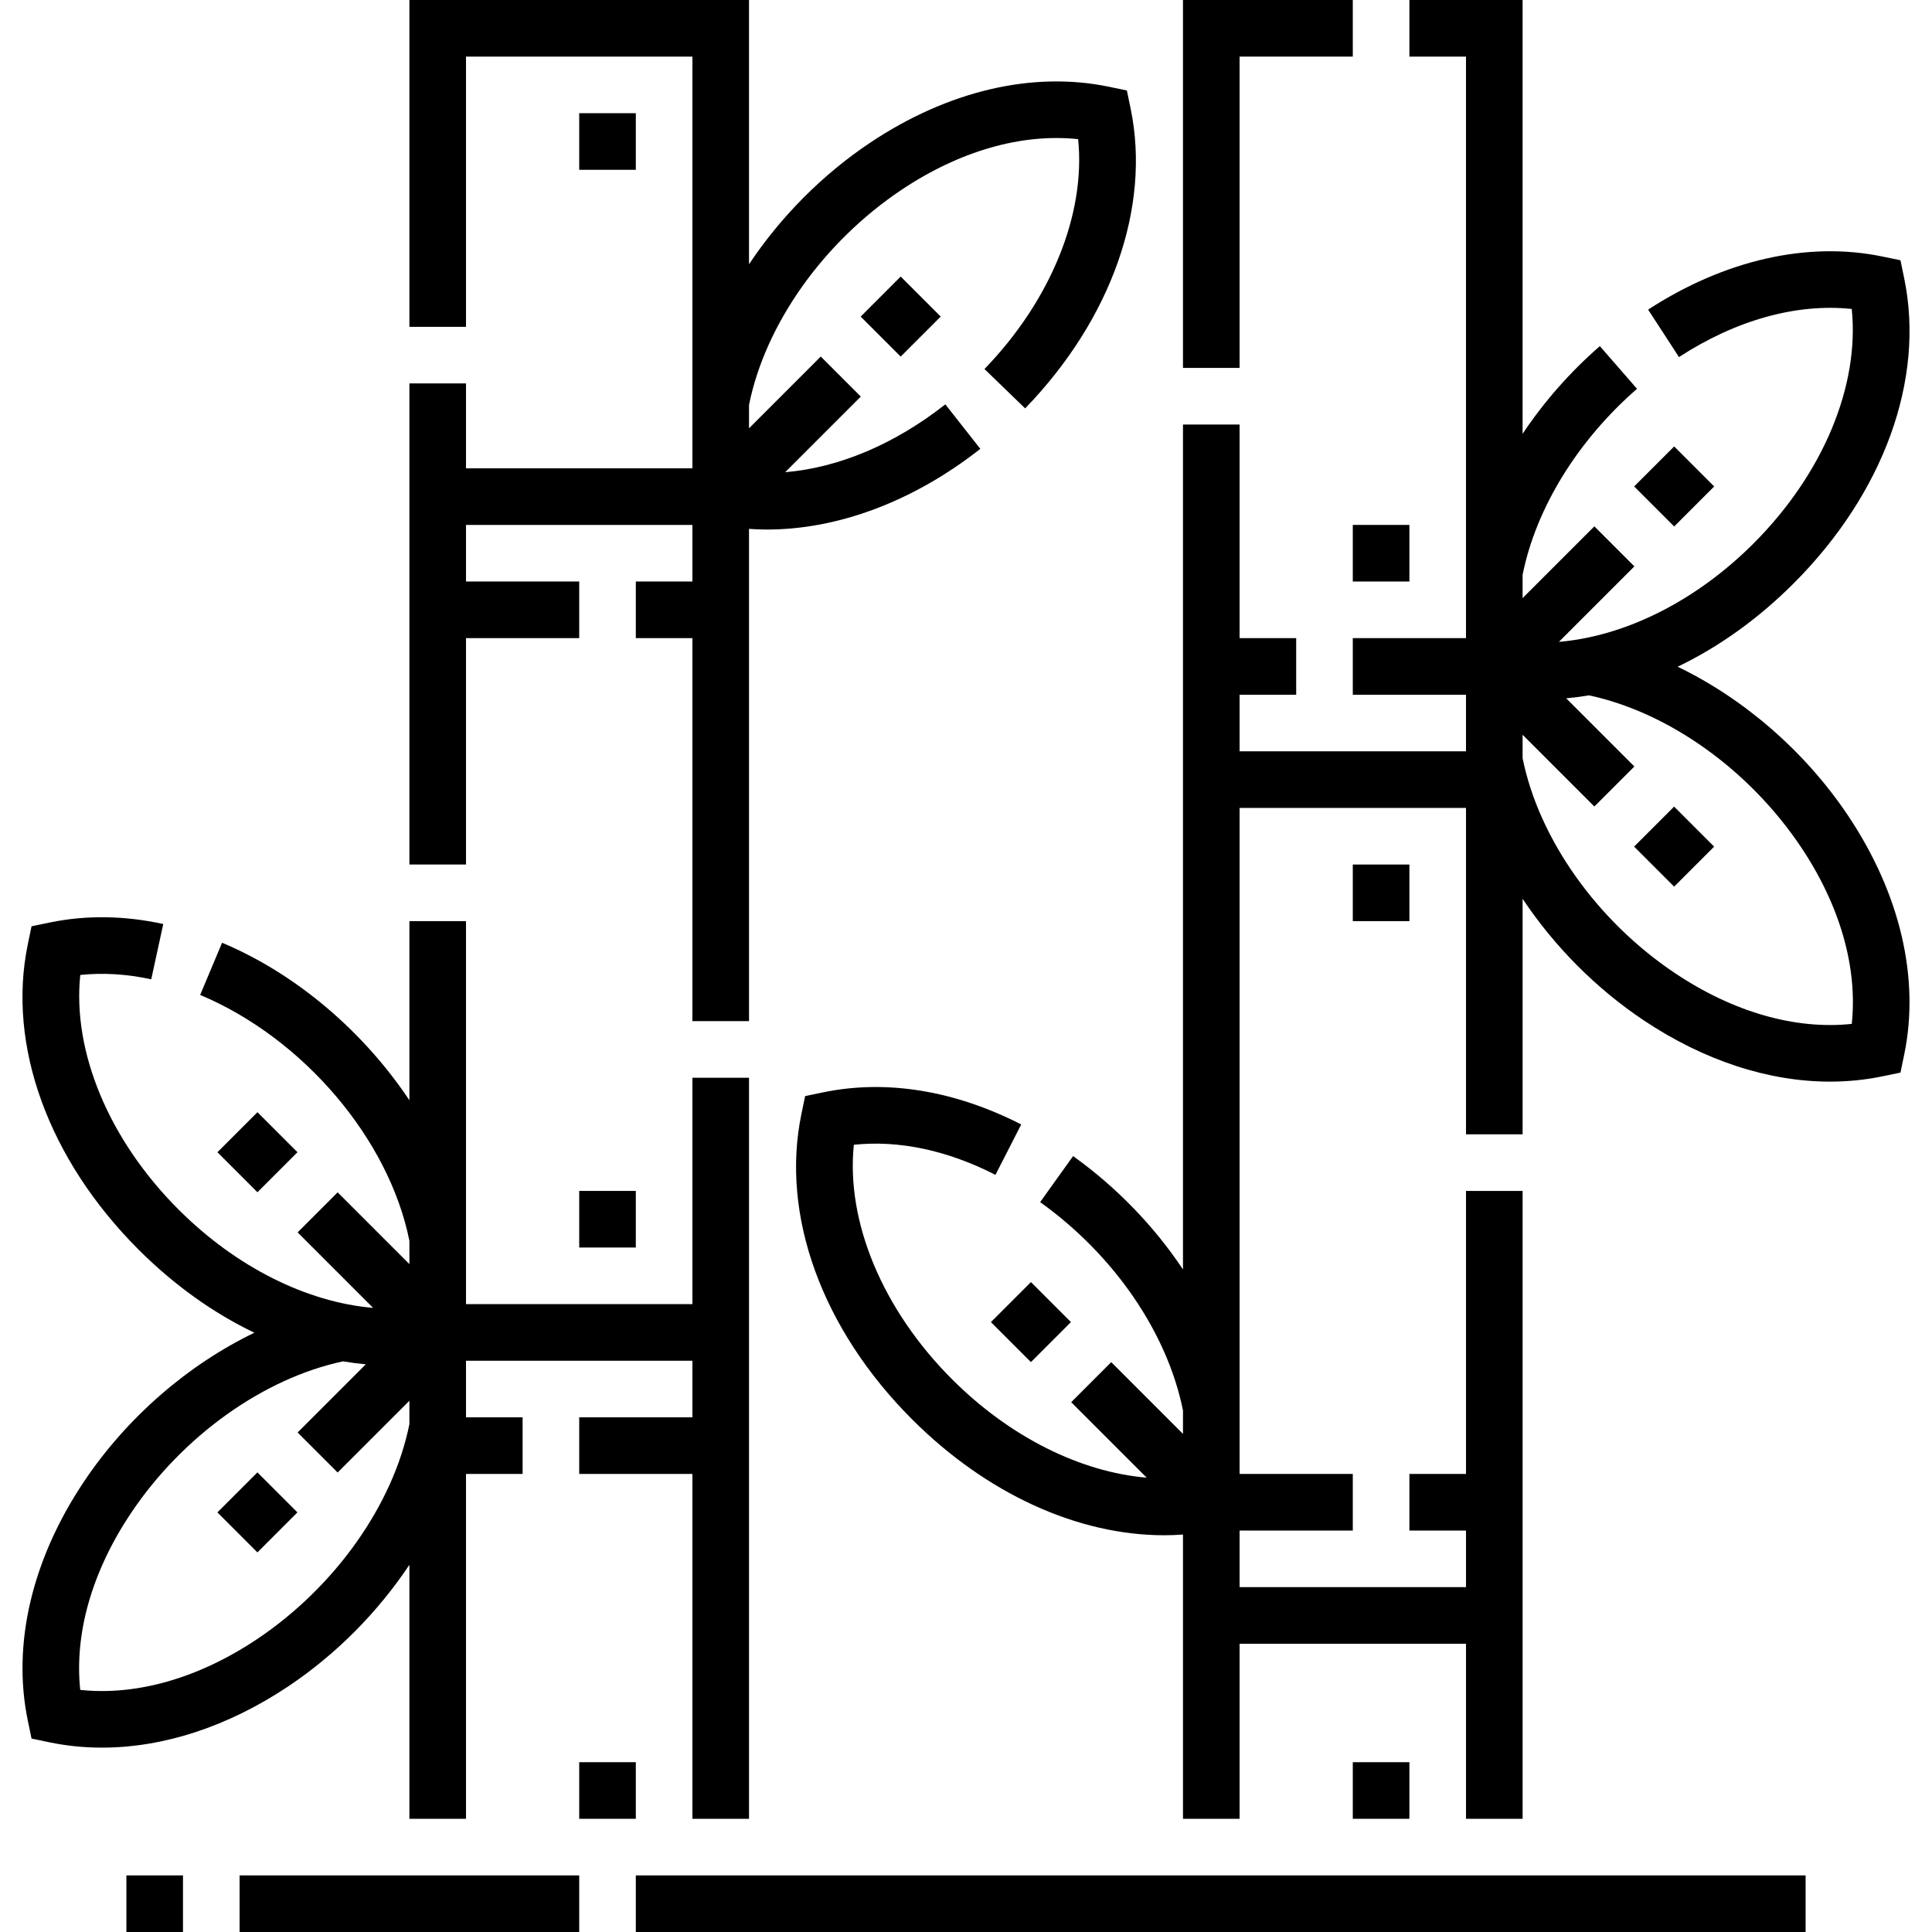 <svg id="Capa_1" enable-background="new 0 0 512 512" height="512" viewBox="0 0 512 512" width="512" xmlns="http://www.w3.org/2000/svg"><g><path d="m63.496 497h90.001v15h-90.001z"/><path d="m33.496 497h15v15h-15z"/><path d="m168.498 497h310.006v15h-310.006z"/><path d="m123.497 169.11h29.999v-15h-29.999v-15h60v15h-15v15h15v101.498h15v-130.45c1.565.105 3.135.178 4.718.178 18.861 0 38.85-7.449 56.581-21.384l-9.269-11.793c-13.519 10.625-28.36 16.817-42.451 17.979l20.044-20.044-10.606-10.606-19.017 19.017v-6.194c4.291-21.38 19.718-43.169 40.408-57.002 15.455-10.333 31.881-15.013 46.814-13.431 2.024 19.813-7.186 42.686-24.824 60.916l10.78 10.43c22.899-23.668 33.351-53.359 27.958-79.424l-.998-4.826-4.827-.999c-20.195-4.18-42.654 1.1-63.241 14.864-12.751 8.525-23.786 19.752-32.071 32.193v-70.032h-90v86.61h15v-71.61h60v109.11h-60v-22.5h-15v127.498h15v-59.998z"/><path d="m328.504 15h30v-15h-45v97.499h15z"/><path d="m153.497 30h15v15h-15z"/><path d="m358.505 229.109h15v15h-15z"/><path d="m444.591 176.687c10.824-5.185 21.268-12.608 30.72-22.06 23.893-23.893 34.858-54.109 29.33-80.829l-.999-4.826-4.826-.999c-19.755-4.088-41.793.912-62.046 14.078l8.176 12.576c15.146-9.847 31.203-14.284 45.784-12.749 2.1 20.336-7.563 43.681-26.025 62.142-15.335 15.333-34.035 24.586-51.586 26.081l20.008-20.008-10.606-10.606-19.017 19.017v-6.164c3.529-17.63 14.544-35.566 30.322-49.302l-9.85-11.313c-7.948 6.92-14.855 14.814-20.472 23.239v-114.964h-30v15h15v154.109h-30v15h30v15h-60v-15h15v-15h-15v-56.61h-15v223.917c-7.594-11.385-17.531-21.743-29.125-30.041l-8.729 12.198c19.624 14.044 33.729 34.648 37.855 55.233v6.194l-19.018-19.018-10.607 10.608 20.01 20.01c-17.55-1.494-36.253-10.749-51.587-26.082-18.463-18.462-28.126-41.807-26.024-62.145 11.913-1.266 24.778 1.455 37.526 7.971l6.828-13.355c-17.643-9.02-35.777-11.966-52.441-8.518l-4.826.999-.999 4.826c-5.528 26.72 5.437 56.936 29.33 80.829 19.814 19.813 43.973 30.734 66.883 30.734 1.65 0 3.29-.078 4.925-.192v75.333h15v-46.394h60v46.394h15v-166.392h-15v74.999h-15v15h15v15h-60v-15h29.999v-15h-29.999v-176.498h60v86.498h15v-62.418c8.286 12.44 19.32 23.667 32.071 32.192 15.987 10.688 33.102 16.26 49.41 16.26 4.692 0 9.32-.462 13.832-1.396l4.826-.999.999-4.826c4.178-20.195-1.102-42.654-14.866-63.241-11.411-17.066-27.663-31.054-45.186-39.492zm46.146 94.654c-14.937 1.582-31.367-3.094-46.825-13.43-20.69-13.833-36.116-35.622-40.408-57.001v-6.194l19.017 19.017 10.606-10.606-18.068-18.068c2.008-.181 4.021-.444 6.036-.786 21.125 4.508 42.548 19.808 56.211 40.244 10.336 15.458 15.012 31.885 13.431 46.824z"/><path d="m108.497 414.685v67.315h15v-91.393h15v-15h-15v-15h60v15h-30v15h30v91.393h15v-196.392h-15v59.999h-60v-101.498h-15v47.476c-12.053-18.064-29.803-33.417-49.642-41.749l-5.809 13.83c27.344 11.484 50.051 38.209 55.45 65.158v6.178l-19.018-19.018-10.605 10.606 20.01 20.01c-17.549-1.494-36.253-10.748-51.588-26.082-18.461-18.461-28.125-41.808-26.024-62.144 6.037-.64 12.341-.254 18.806 1.153l3.191-14.656c-10.353-2.255-20.474-2.389-30.085-.4l-4.826.999-.998 4.826c-5.528 26.719 5.437 56.936 29.33 80.828 9.453 9.453 19.896 16.876 30.72 22.06-17.523 8.438-33.774 22.426-45.184 39.492-13.765 20.588-19.045 43.048-14.867 63.242l.999 4.826 4.826.999c4.514.934 9.138 1.396 13.832 1.396 16.307 0 33.423-5.572 49.409-16.26 12.752-8.525 23.787-19.753 32.073-32.194zm-87.234 33.154c-1.581-14.938 3.096-31.367 13.431-46.825 13.662-20.435 35.086-35.735 56.21-40.244 2.015.341 4.028.605 6.036.786l-18.068 18.068 10.606 10.606 19.018-19.018v6.19c-4.29 21.381-19.717 43.172-40.409 57.007-15.46 10.336-31.885 15.009-46.824 13.43z"/><path d="m358.505 139.109h15v15h-15z"/><path d="m358.505 467h15v15h-15z"/><path d="m153.497 315.607h15v15h-15z"/><path d="m153.497 467h15v15h-15z"/><path d="m231.227 76.38h15v15h-15z" transform="matrix(.707 -.707 .707 .707 10.609 193.373)"/><path d="m60.766 297.877h15v15h-15z" transform="matrix(.707 -.707 .707 .707 -195.94 137.714)"/><path d="m60.766 393.337h15v15h-15z" transform="matrix(.707 -.707 .707 .707 -263.44 165.673)"/><path d="m265.774 342.877h15v15h-15z" transform="matrix(.707 -.707 .707 .707 -167.714 295.857)"/><path d="m436.234 216.839h15v15h-15z" transform="matrix(.707 -.707 .707 .707 -28.665 379.475)"/><path d="m436.234 121.38h15v15h-15z" transform="matrix(.707 -.707 .707 .707 38.835 351.516)"/></g></svg>